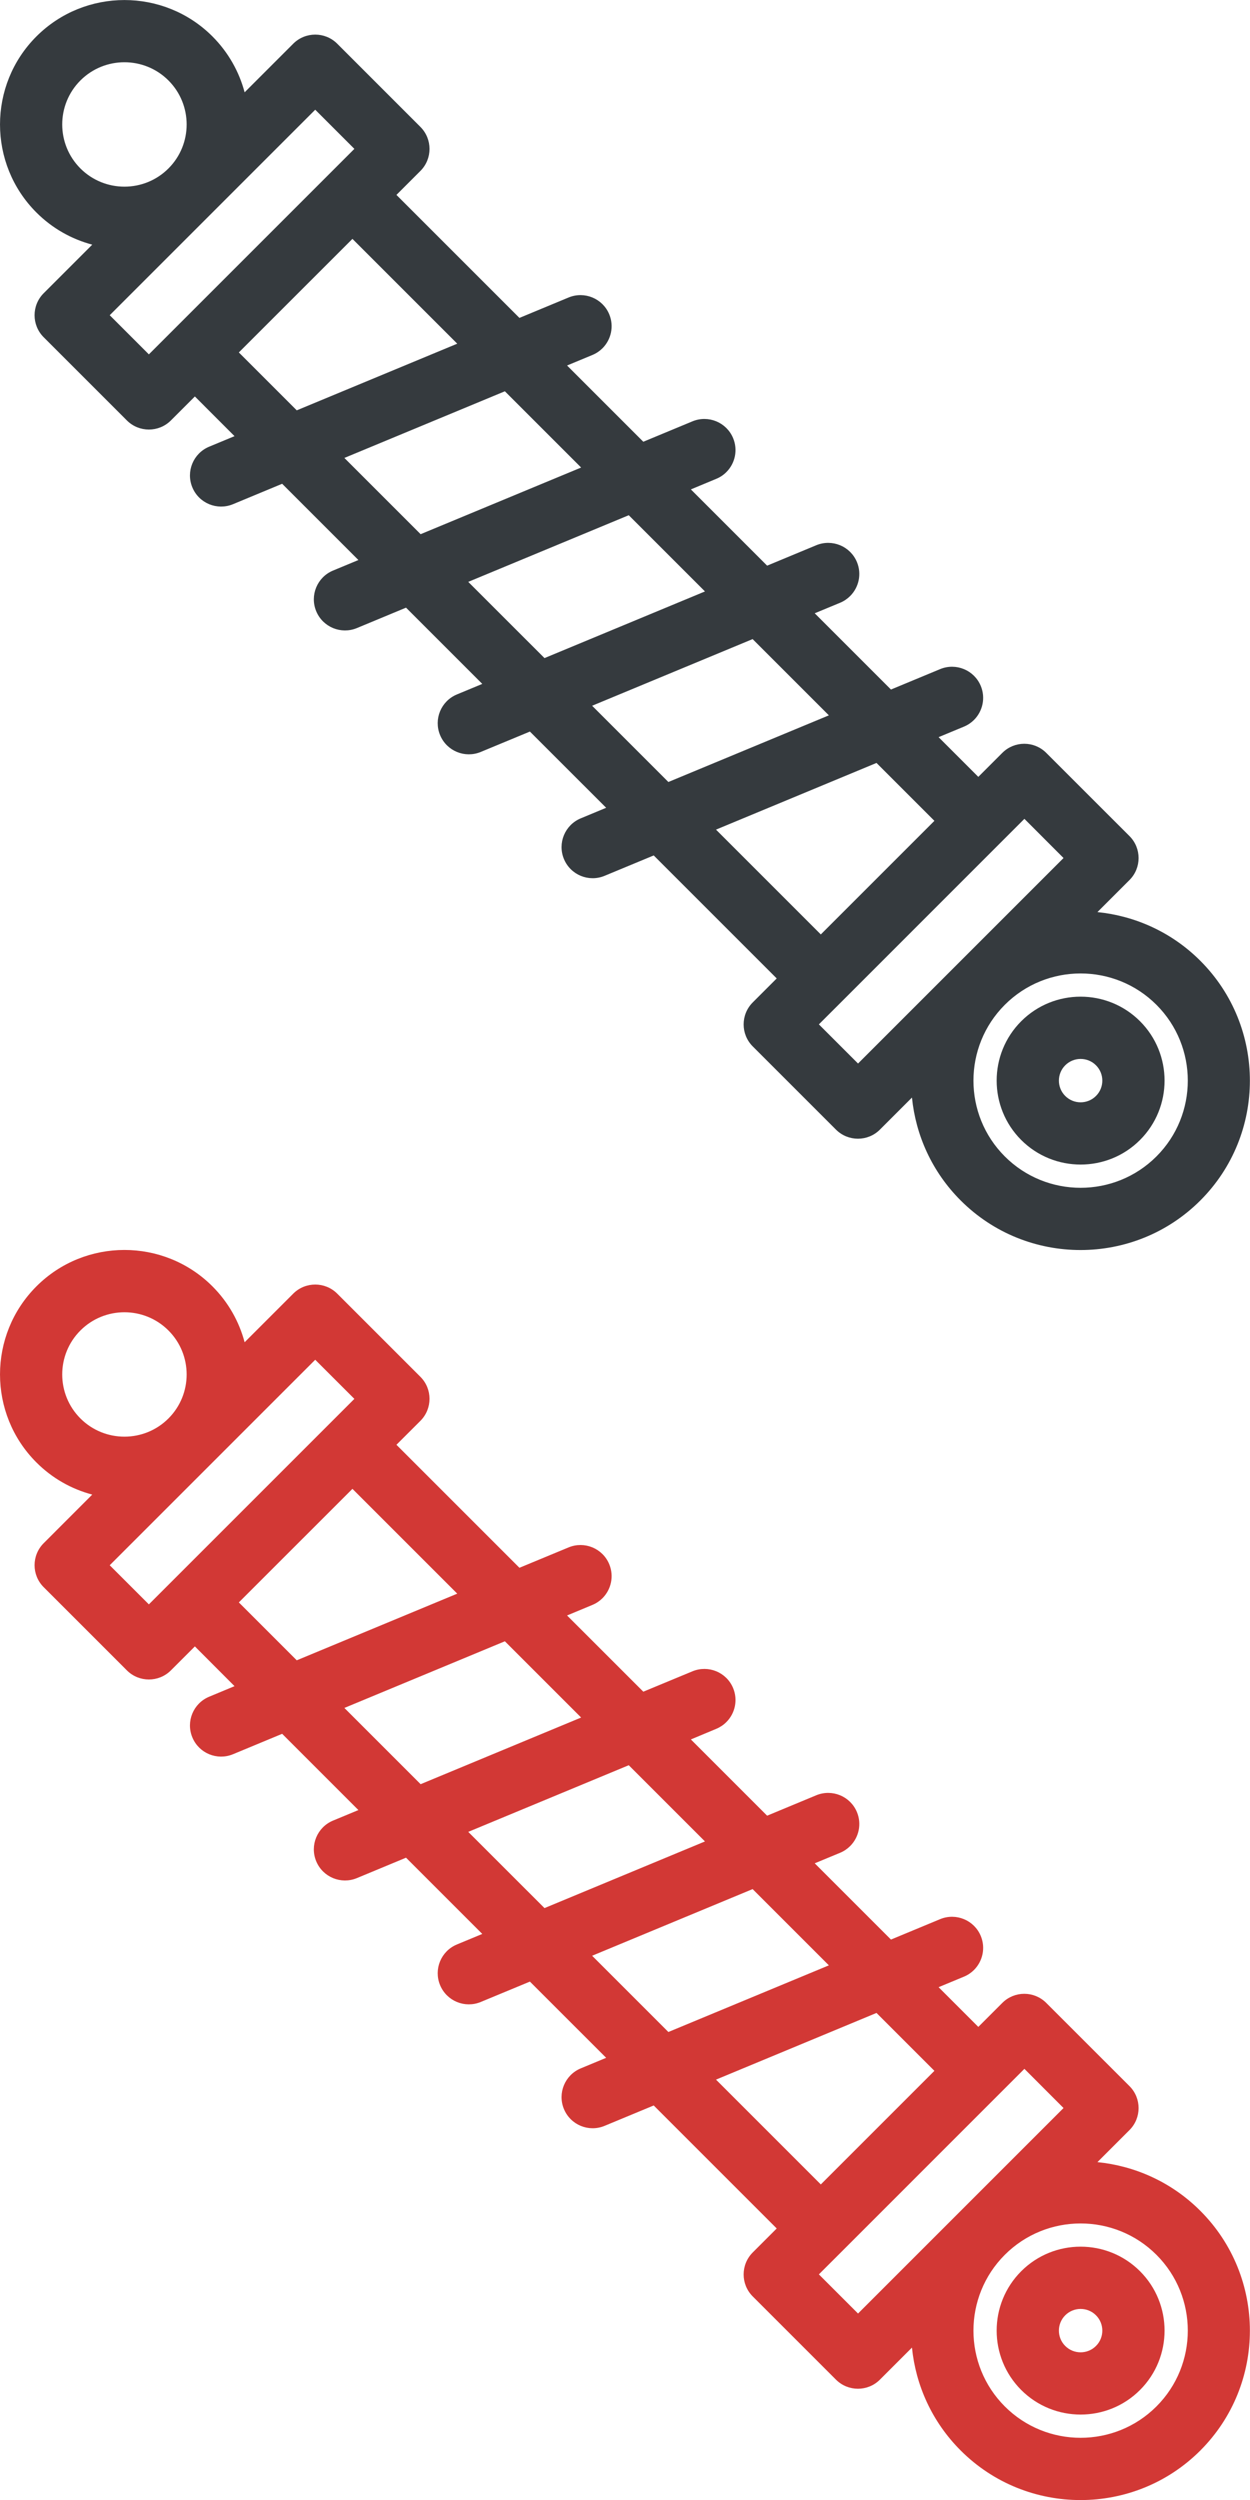 <?xml version="1.0" encoding="utf-8"?>
<!-- Generator: Adobe Illustrator 16.0.2, SVG Export Plug-In . SVG Version: 6.00 Build 0)  -->
<!DOCTYPE svg PUBLIC "-//W3C//DTD SVG 1.1//EN" "http://www.w3.org/Graphics/SVG/1.1/DTD/svg11.dtd">
<svg version="1.1" id="Capa_1" xmlns="http://www.w3.org/2000/svg" xmlns:xlink="http://www.w3.org/1999/xlink" x="0px" y="0px"
	 width="40px" height="80px" viewBox="238.045 238.043 40 80" enable-background="new 238.045 238.043 40 80" xml:space="preserve">
<path fill="#353A3E" d="M274.525,274.523c1.048-1.048,1.048-2.753,0-3.801s-2.753-1.048-3.801,0s-1.048,2.753,0,3.801
	S273.478,275.571,274.525,274.523z M272.133,272.132c0.271-0.271,0.713-0.271,0.983,0c0.271,0.271,0.271,0.712,0,0.982
	c-0.271,0.271-0.712,0.271-0.983,0C271.862,272.844,271.862,272.402,272.133,272.132z"/>
<path fill="#353A3E" d="M260.967,253.365c0.125-0.052,0.233-0.125,0.322-0.215c0.277-0.276,0.375-0.703,0.216-1.086
	c-0.211-0.508-0.794-0.749-1.302-0.538l-1.572,0.653l-2.44-2.44l0.812-0.337c0.124-0.052,0.232-0.125,0.322-0.215
	c0.276-0.276,0.375-0.703,0.216-1.086c-0.211-0.508-0.794-0.749-1.302-0.538l-1.572,0.653l-3.936-3.936l0.767-0.767
	c0.389-0.389,0.389-1.02,0-1.409l-2.661-2.662c-0.389-0.389-1.02-0.389-1.409,0l-1.555,1.555c-0.174-0.655-0.517-1.274-1.029-1.788
	c-1.553-1.553-4.081-1.553-5.634,0s-1.553,4.081,0,5.634c0.513,0.513,1.132,0.855,1.787,1.029l-1.554,1.554
	c-0.389,0.389-0.389,1.02,0,1.409l2.662,2.662c0.389,0.389,1.02,0.389,1.409,0l0.767-0.767L245.55,252l-0.812,0.337
	c-0.508,0.211-0.749,0.794-0.538,1.302c0.21,0.508,0.793,0.749,1.302,0.538l1.572-0.653l2.44,2.44l-0.812,0.337
	c-0.508,0.211-0.749,0.794-0.538,1.302s0.794,0.749,1.302,0.538l1.572-0.653l2.44,2.44l-0.812,0.337
	c-0.509,0.211-0.749,0.794-0.538,1.302c0.211,0.509,0.794,0.749,1.302,0.538l1.572-0.652l2.44,2.439l-0.813,0.338
	c-0.508,0.211-0.749,0.794-0.538,1.302s0.793,0.749,1.302,0.537l1.571-0.652l3.936,3.936l-0.767,0.767
	c-0.389,0.389-0.389,1.02,0,1.408l2.662,2.662c0.389,0.389,1.02,0.389,1.408,0l1.025-1.025c0.12,1.203,0.639,2.374,1.559,3.293
	c2.114,2.115,5.555,2.115,7.669,0c2.114-2.114,2.114-5.555,0-7.669c-0.919-0.92-2.09-1.438-3.293-1.559l1.025-1.025
	c0.389-0.389,0.389-1.02,0-1.408l-2.662-2.661c-0.389-0.39-1.02-0.39-1.408,0l-0.767,0.767l-1.271-1.271l0.812-0.337
	c0.124-0.052,0.232-0.125,0.322-0.215c0.276-0.277,0.375-0.703,0.216-1.087c-0.211-0.508-0.794-0.749-1.302-0.538l-1.572,0.653
	l-2.44-2.44l0.813-0.337c0.124-0.052,0.232-0.126,0.322-0.216c0.276-0.276,0.375-0.703,0.216-1.086
	c-0.211-0.508-0.794-0.749-1.303-0.538l-1.571,0.653l-2.44-2.44L260.967,253.365z M240.619,243.434c-0.777-0.777-0.777-2.04,0-2.817
	c0.776-0.776,2.04-0.776,2.816,0c0.777,0.777,0.777,2.041,0,2.817C242.659,244.21,241.395,244.21,240.619,243.434z M241.556,248.13
	l6.576-6.576l1.253,1.253l-6.576,6.576L241.556,248.13z M245.688,249.321l3.635-3.634l3.354,3.354l-5.136,2.133L245.688,249.321
	L245.688,249.321z M249.065,252.697l5.136-2.133l2.44,2.44l-5.136,2.133L249.065,252.697L249.065,252.697z M275.051,270.197
	c1.338,1.338,1.338,3.514,0,4.852s-3.515,1.338-4.852,0c-1.338-1.338-1.338-3.514,0-4.852
	C271.536,268.859,273.713,268.859,275.051,270.197z M272.078,265.5l-6.576,6.576l-1.253-1.253l0.767-0.766l5.043-5.044l0.767-0.767
	L272.078,265.5L272.078,265.5z M267.946,264.31l-3.635,3.635l-3.354-3.354l5.136-2.134L267.946,264.31z M264.569,260.934
	l-5.136,2.133l-2.44-2.44l5.136-2.133L264.569,260.934z M260.604,256.969l-5.135,2.133l-2.44-2.439l5.136-2.133L260.604,256.969z"/>
<path fill="#D23835" d="M274.525,314.523c1.048-1.048,1.048-2.753,0-3.801s-2.753-1.048-3.801,0s-1.048,2.753,0,3.801
	S273.478,315.571,274.525,314.523z M272.133,312.132c0.271-0.271,0.713-0.271,0.983,0c0.271,0.271,0.271,0.712,0,0.982
	c-0.271,0.271-0.712,0.271-0.983,0C271.862,312.844,271.862,312.402,272.133,312.132z"/>
<path fill="#D23835" d="M260.967,293.365c0.125-0.053,0.233-0.126,0.322-0.216c0.277-0.276,0.375-0.703,0.216-1.087
	c-0.211-0.508-0.794-0.748-1.302-0.537l-1.572,0.652l-2.44-2.439l0.812-0.338c0.124-0.052,0.232-0.125,0.322-0.215
	c0.276-0.277,0.375-0.703,0.216-1.087c-0.211-0.509-0.794-0.749-1.302-0.538l-1.572,0.652l-3.936-3.936l0.767-0.766
	c0.389-0.39,0.389-1.02,0-1.409l-2.661-2.661c-0.389-0.389-1.02-0.389-1.409,0l-1.555,1.555c-0.174-0.656-0.517-1.275-1.029-1.788
	c-1.553-1.554-4.081-1.554-5.634,0s-1.553,4.081,0,5.634c0.513,0.514,1.132,0.855,1.787,1.029l-1.554,1.555
	c-0.389,0.389-0.389,1.02,0,1.408l2.662,2.662c0.389,0.389,1.02,0.389,1.409,0l0.767-0.767L245.55,292l-0.812,0.338
	c-0.508,0.211-0.749,0.793-0.538,1.301c0.21,0.509,0.793,0.75,1.302,0.539l1.572-0.653l2.44,2.44l-0.812,0.337
	c-0.508,0.211-0.749,0.794-0.538,1.302s0.794,0.749,1.302,0.538l1.572-0.653l2.44,2.44l-0.812,0.337
	c-0.509,0.211-0.749,0.794-0.538,1.302c0.211,0.509,0.794,0.749,1.302,0.538l1.572-0.652l2.44,2.439l-0.813,0.338
	c-0.508,0.211-0.749,0.794-0.538,1.302s0.793,0.749,1.302,0.537l1.571-0.652l3.936,3.936l-0.767,0.767
	c-0.389,0.389-0.389,1.02,0,1.408l2.662,2.662c0.389,0.389,1.02,0.389,1.408,0l1.025-1.025c0.12,1.203,0.639,2.374,1.559,3.293
	c2.114,2.115,5.555,2.115,7.669,0c2.114-2.114,2.114-5.555,0-7.669c-0.919-0.92-2.09-1.438-3.293-1.559l1.025-1.025
	c0.389-0.389,0.389-1.02,0-1.408l-2.662-2.661c-0.389-0.39-1.02-0.39-1.408,0l-0.767,0.767l-1.271-1.271l0.812-0.337
	c0.124-0.052,0.232-0.125,0.322-0.215c0.276-0.277,0.375-0.703,0.216-1.087c-0.211-0.508-0.794-0.749-1.302-0.538l-1.572,0.653
	l-2.44-2.44l0.813-0.337c0.124-0.052,0.232-0.126,0.322-0.216c0.276-0.276,0.375-0.703,0.216-1.086
	c-0.211-0.508-0.794-0.749-1.303-0.538l-1.571,0.653l-2.44-2.44L260.967,293.365z M240.619,283.434c-0.777-0.777-0.777-2.04,0-2.816
	c0.776-0.777,2.04-0.777,2.816,0c0.777,0.776,0.777,2.04,0,2.816C242.659,284.21,241.395,284.21,240.619,283.434z M241.556,288.131
	l6.576-6.576l1.253,1.252l-6.576,6.576L241.556,288.131z M245.688,289.32l3.635-3.634l3.354,3.354l-5.136,2.133L245.688,289.32
	L245.688,289.32z M249.065,292.697l5.136-2.133l2.44,2.44l-5.136,2.133L249.065,292.697L249.065,292.697z M275.051,310.197
	c1.338,1.338,1.338,3.514,0,4.852s-3.515,1.338-4.852,0c-1.338-1.338-1.338-3.514,0-4.852
	C271.536,308.859,273.713,308.859,275.051,310.197z M272.078,305.5l-6.576,6.576l-1.253-1.253l0.767-0.766l5.043-5.044l0.767-0.767
	L272.078,305.5L272.078,305.5z M267.946,304.31l-3.635,3.635l-3.354-3.354l5.136-2.134L267.946,304.31z M264.569,300.934
	l-5.136,2.133l-2.44-2.44l5.136-2.133L264.569,300.934z M260.604,296.969l-5.135,2.133l-2.44-2.439l5.136-2.133L260.604,296.969z"/>
</svg>

